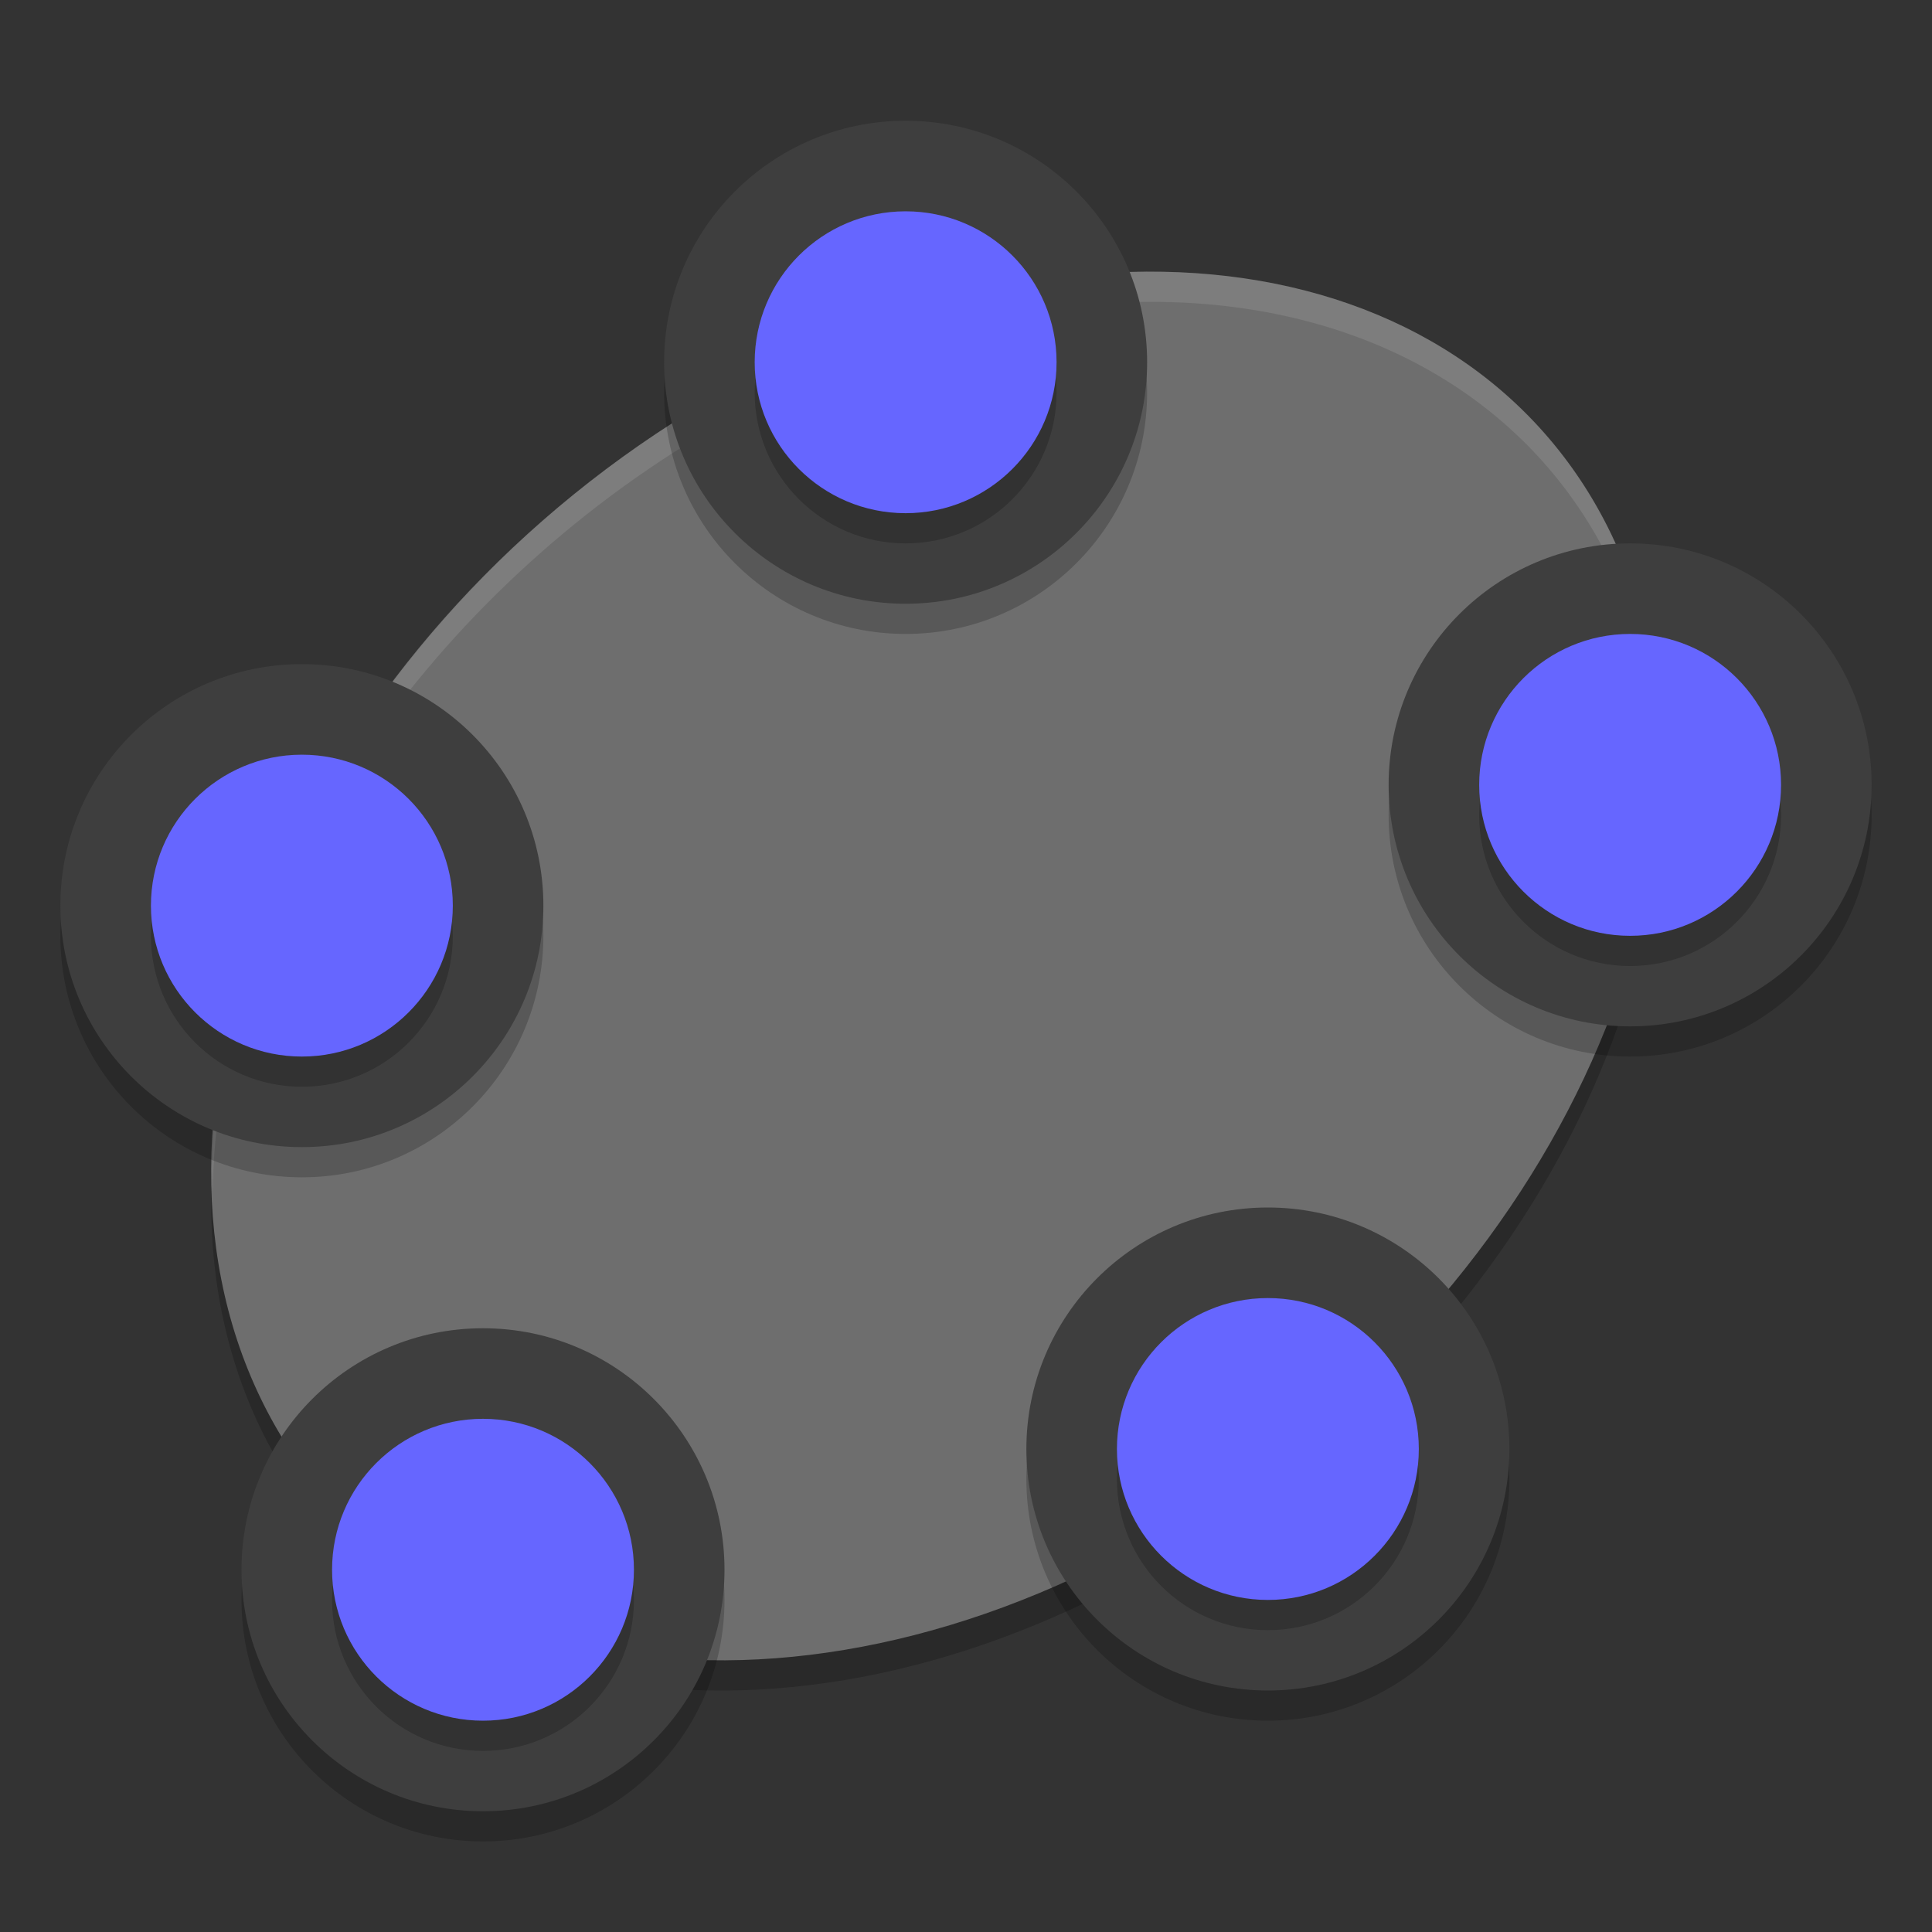 <svg xmlns="http://www.w3.org/2000/svg" xmlns:xlink="http://www.w3.org/1999/xlink" width="384pt" height="384pt" version="1.1" viewBox="0 0 384 384">
 <rect x="0" y="0" width="384" height="384" fill="#333333" stroke="none"/>
 <defs>
  <filter id="alpha" width="100%" height="100%" x="0%" y="0%" filterUnits="objectBoundingBox">
   <feColorMatrix in="SourceGraphic" type="matrix" values="0 0 0 0 1 0 0 0 0 1 0 0 0 0 1 0 0 0 1 0"/>
  </filter>
  <mask id="mask0">
   <g filter="url(#alpha)">
    <rect width="384" height="384" x="0" y="0" style="fill:rgb(0%,0%,0%);fill-opacity:0.2"/>
   </g>
  </mask>
  <clipPath id="clip1">
   <rect width="384" height="384" x="0" y="0"/>
  </clipPath>
  <g id="surface5" clip-path="url(#clip1)">
   <path style="fill:rgb(0%,0%,0%)" d="M 320.242 112.168 C 291.457 52.488 208.023 42.535 133.887 89.941 C 59.746 137.348 22.977 224.156 51.758 283.836 C 80.543 343.516 163.977 353.465 238.113 306.062 C 312.254 258.656 349.023 171.848 320.242 112.168 Z M 320.242 112.168"/>
  </g>
  <mask id="mask1">
   <g filter="url(#alpha)">
    <rect width="384" height="384" x="0" y="0" style="fill:rgb(0%,0%,0%);fill-opacity:0.102"/>
   </g>
  </mask>
  <clipPath id="clip2">
   <rect width="384" height="384" x="0" y="0"/>
  </clipPath>
  <g id="surface8" clip-path="url(#clip2)">
   <path style="fill:rgb(100%,100%,100%)" d="M 232.617 54.047 C 200.496 53.109 165.523 63.695 133.875 83.93 C 77.004 120.375 40.289 181.707 42.246 236.988 C 43.023 183.113 79.262 124.953 133.875 89.93 C 165.523 69.695 200.496 59.109 232.617 60.047 C 272.812 61.215 304.883 80.289 320.25 112.172 C 325.746 123.656 328.938 136.512 329.707 150.258 C 329.68 134.277 326.477 119.34 320.25 106.172 C 304.883 74.289 272.812 55.215 232.617 54.047 Z M 232.617 54.047"/>
  </g>
  <mask id="mask2">
   <g filter="url(#alpha)">
    <rect width="384" height="384" x="0" y="0" style="fill:rgb(0%,0%,0%);fill-opacity:0.2"/>
   </g>
  </mask>
  <clipPath id="clip3">
   <rect width="384" height="384" x="0" y="0"/>
  </clipPath>
  <g id="surface11" clip-path="url(#clip3)">
   <path style="fill:rgb(0%,0%,0%)" d="M 228 78 C 228 51.492 206.508 30 180 30 C 153.492 30 132 51.492 132 78 C 132 104.508 153.492 126 180 126 C 206.508 126 228 104.508 228 78 Z M 228 78"/>
  </g>
  <mask id="mask3">
   <g filter="url(#alpha)">
    <rect width="384" height="384" x="0" y="0" style="fill:rgb(0%,0%,0%);fill-opacity:0.2"/>
   </g>
  </mask>
  <clipPath id="clip4">
   <rect width="384" height="384" x="0" y="0"/>
  </clipPath>
  <g id="surface14" clip-path="url(#clip4)">
   <path style="fill:rgb(0%,0%,0%)" d="M 210 78 C 210 61.43 196.57 48 180 48 C 163.43 48 150 61.43 150 78 C 150 94.57 163.43 108 180 108 C 196.57 108 210 94.57 210 78 Z M 210 78"/>
  </g>
  <mask id="mask4">
   <g filter="url(#alpha)">
    <rect width="384" height="384" x="0" y="0" style="fill:rgb(0%,0%,0%);fill-opacity:0.2"/>
   </g>
  </mask>
  <clipPath id="clip5">
   <rect width="384" height="384" x="0" y="0"/>
  </clipPath>
  <g id="surface17" clip-path="url(#clip5)">
   <path style="fill:rgb(0%,0%,0%)" d="M 372 162 C 372 135.492 350.508 114 324 114 C 297.492 114 276 135.492 276 162 C 276 188.508 297.492 210 324 210 C 350.508 210 372 188.508 372 162 Z M 372 162"/>
  </g>
  <mask id="mask5">
   <g filter="url(#alpha)">
    <rect width="384" height="384" x="0" y="0" style="fill:rgb(0%,0%,0%);fill-opacity:0.2"/>
   </g>
  </mask>
  <clipPath id="clip6">
   <rect width="384" height="384" x="0" y="0"/>
  </clipPath>
  <g id="surface20" clip-path="url(#clip6)">
   <path style="fill:rgb(0%,0%,0%)" d="M 354 162 C 354 145.43 340.57 132 324 132 C 307.43 132 294 145.43 294 162 C 294 178.57 307.43 192 324 192 C 340.57 192 354 178.57 354 162 Z M 354 162"/>
  </g>
  <mask id="mask6">
   <g filter="url(#alpha)">
    <rect width="384" height="384" x="0" y="0" style="fill:rgb(0%,0%,0%);fill-opacity:0.2"/>
   </g>
  </mask>
  <clipPath id="clip7">
   <rect width="384" height="384" x="0" y="0"/>
  </clipPath>
  <g id="surface23" clip-path="url(#clip7)">
   <path style="fill:rgb(0%,0%,0%)" d="M 108 186 C 108 159.492 86.508 138 60 138 C 33.492 138 12 159.492 12 186 C 12 212.508 33.492 234 60 234 C 86.508 234 108 212.508 108 186 Z M 108 186"/>
  </g>
  <mask id="mask7">
   <g filter="url(#alpha)">
    <rect width="384" height="384" x="0" y="0" style="fill:rgb(0%,0%,0%);fill-opacity:0.2"/>
   </g>
  </mask>
  <clipPath id="clip8">
   <rect width="384" height="384" x="0" y="0"/>
  </clipPath>
  <g id="surface26" clip-path="url(#clip8)">
   <path style="fill:rgb(0%,0%,0%)" d="M 90 186 C 90 169.43 76.57 156 60 156 C 43.43 156 30 169.43 30 186 C 30 202.57 43.43 216 60 216 C 76.57 216 90 202.57 90 186 Z M 90 186"/>
  </g>
  <mask id="mask8">
   <g filter="url(#alpha)">
    <rect width="384" height="384" x="0" y="0" style="fill:rgb(0%,0%,0%);fill-opacity:0.2"/>
   </g>
  </mask>
  <clipPath id="clip9">
   <rect width="384" height="384" x="0" y="0"/>
  </clipPath>
  <g id="surface29" clip-path="url(#clip9)">
   <path style="fill:rgb(0%,0%,0%)" d="M 144 318 C 144 291.492 122.508 270 96 270 C 69.492 270 48 291.492 48 318 C 48 344.508 69.492 366 96 366 C 122.508 366 144 344.508 144 318 Z M 144 318"/>
  </g>
  <mask id="mask9">
   <g filter="url(#alpha)">
    <rect width="384" height="384" x="0" y="0" style="fill:rgb(0%,0%,0%);fill-opacity:0.2"/>
   </g>
  </mask>
  <clipPath id="clip10">
   <rect width="384" height="384" x="0" y="0"/>
  </clipPath>
  <g id="surface32" clip-path="url(#clip10)">
   <path style="fill:rgb(0%,0%,0%)" d="M 126 318 C 126 301.43 112.57 288 96 288 C 79.43 288 66 301.43 66 318 C 66 334.57 79.43 348 96 348 C 112.57 348 126 334.57 126 318 Z M 126 318"/>
  </g>
  <mask id="mask10">
   <g filter="url(#alpha)">
    <rect width="384" height="384" x="0" y="0" style="fill:rgb(0%,0%,0%);fill-opacity:0.2"/>
   </g>
  </mask>
  <clipPath id="clip11">
   <rect width="384" height="384" x="0" y="0"/>
  </clipPath>
  <g id="surface35" clip-path="url(#clip11)">
   <path style="fill:rgb(0%,0%,0%)" d="M 300 294 C 300 267.492 278.508 246 252 246 C 225.492 246 204 267.492 204 294 C 204 320.508 225.492 342 252 342 C 278.508 342 300 320.508 300 294 Z M 300 294"/>
  </g>
  <mask id="mask11">
   <g filter="url(#alpha)">
    <rect width="384" height="384" x="0" y="0" style="fill:rgb(0%,0%,0%);fill-opacity:0.2"/>
   </g>
  </mask>
  <clipPath id="clip12">
   <rect width="384" height="384" x="0" y="0"/>
  </clipPath>
  <g id="surface38" clip-path="url(#clip12)">
   <path style="fill:rgb(0%,0%,0%)" d="M 282 294 C 282 277.43 268.57 264 252 264 C 235.43 264 222 277.43 222 294 C 222 310.57 235.43 324 252 324 C 268.57 324 282 310.57 282 294 Z M 282 294"/>
  </g>
 </defs>
 <g>
  <use mask="url(#mask0)" xlink:href="#surface5"/>
  <path style="fill:rgb(43.137%,43.137%,43.137%)" d="M 320.242 106.164 C 291.461 46.484 208.027 36.531 133.887 83.938 C 59.746 131.344 22.98 218.152 51.762 277.832 C 80.543 337.512 163.977 347.461 238.117 300.059 C 312.254 252.652 349.023 165.844 320.242 106.164 Z M 320.242 106.164"/>
  <use mask="url(#mask1)" xlink:href="#surface8"/>
  <use mask="url(#mask2)" xlink:href="#surface11"/>
  <path style="fill:rgb(24.314%,24.314%,24.314%)" d="M 228 72 C 228 45.492 206.508 24 180 24 C 153.492 24 132 45.492 132 72 C 132 98.508 153.492 120 180 120 C 206.508 120 228 98.508 228 72 Z M 228 72"/>
  <use mask="url(#mask3)" xlink:href="#surface14"/>
  <path style="fill:rgb(40%,40%,100%)" d="M 210 72 C 210 55.43 196.57 42 180 42 C 163.43 42 150 55.43 150 72 C 150 88.57 163.43 102 180 102 C 196.57 102 210 88.57 210 72 Z M 210 72"/>
  <use mask="url(#mask4)" xlink:href="#surface17"/>
  <path style="fill:rgb(24.314%,24.314%,24.314%)" d="M 372 156 C 372 129.492 350.508 108 324 108 C 297.492 108 276 129.492 276 156 C 276 182.508 297.492 204 324 204 C 350.508 204 372 182.508 372 156 Z M 372 156"/>
  <use mask="url(#mask5)" xlink:href="#surface20"/>
  <path style="fill:rgb(40%,40%,100%)" d="M 354 156 C 354 139.43 340.57 126 324 126 C 307.43 126 294 139.43 294 156 C 294 172.57 307.43 186 324 186 C 340.57 186 354 172.57 354 156 Z M 354 156"/>
  <use mask="url(#mask6)" xlink:href="#surface23"/>
  <path style="fill:rgb(24.314%,24.314%,24.314%)" d="M 108 180 C 108 153.492 86.508 132 60 132 C 33.492 132 12 153.492 12 180 C 12 206.508 33.492 228 60 228 C 86.508 228 108 206.508 108 180 Z M 108 180"/>
  <use mask="url(#mask7)" xlink:href="#surface26"/>
  <path style="fill:rgb(40%,40%,100%)" d="M 90 180 C 90 163.43 76.57 150 60 150 C 43.43 150 30 163.43 30 180 C 30 196.57 43.43 210 60 210 C 76.57 210 90 196.57 90 180 Z M 90 180"/>
  <use mask="url(#mask8)" xlink:href="#surface29"/>
  <path style="fill:rgb(24.314%,24.314%,24.314%)" d="M 144 312 C 144 285.492 122.508 264 96 264 C 69.492 264 48 285.492 48 312 C 48 338.508 69.492 360 96 360 C 122.508 360 144 338.508 144 312 Z M 144 312"/>
  <use mask="url(#mask9)" xlink:href="#surface32"/>
  <path style="fill:rgb(40%,40%,100%)" d="M 126 312 C 126 295.43 112.57 282 96 282 C 79.43 282 66 295.43 66 312 C 66 328.57 79.43 342 96 342 C 112.57 342 126 328.57 126 312 Z M 126 312"/>
  <use mask="url(#mask10)" xlink:href="#surface35"/>
  <path style="fill:rgb(24.314%,24.314%,24.314%)" d="M 300 288 C 300 261.492 278.508 240 252 240 C 225.492 240 204 261.492 204 288 C 204 314.508 225.492 336 252 336 C 278.508 336 300 314.508 300 288 Z M 300 288"/>
  <use mask="url(#mask11)" xlink:href="#surface38"/>
  <path style="fill:rgb(40%,40%,100%)" d="M 282 288 C 282 271.43 268.57 258 252 258 C 235.43 258 222 271.43 222 288 C 222 304.57 235.43 318 252 318 C 268.57 318 282 304.57 282 288 Z M 282 288"/>
 </g>
</svg>
